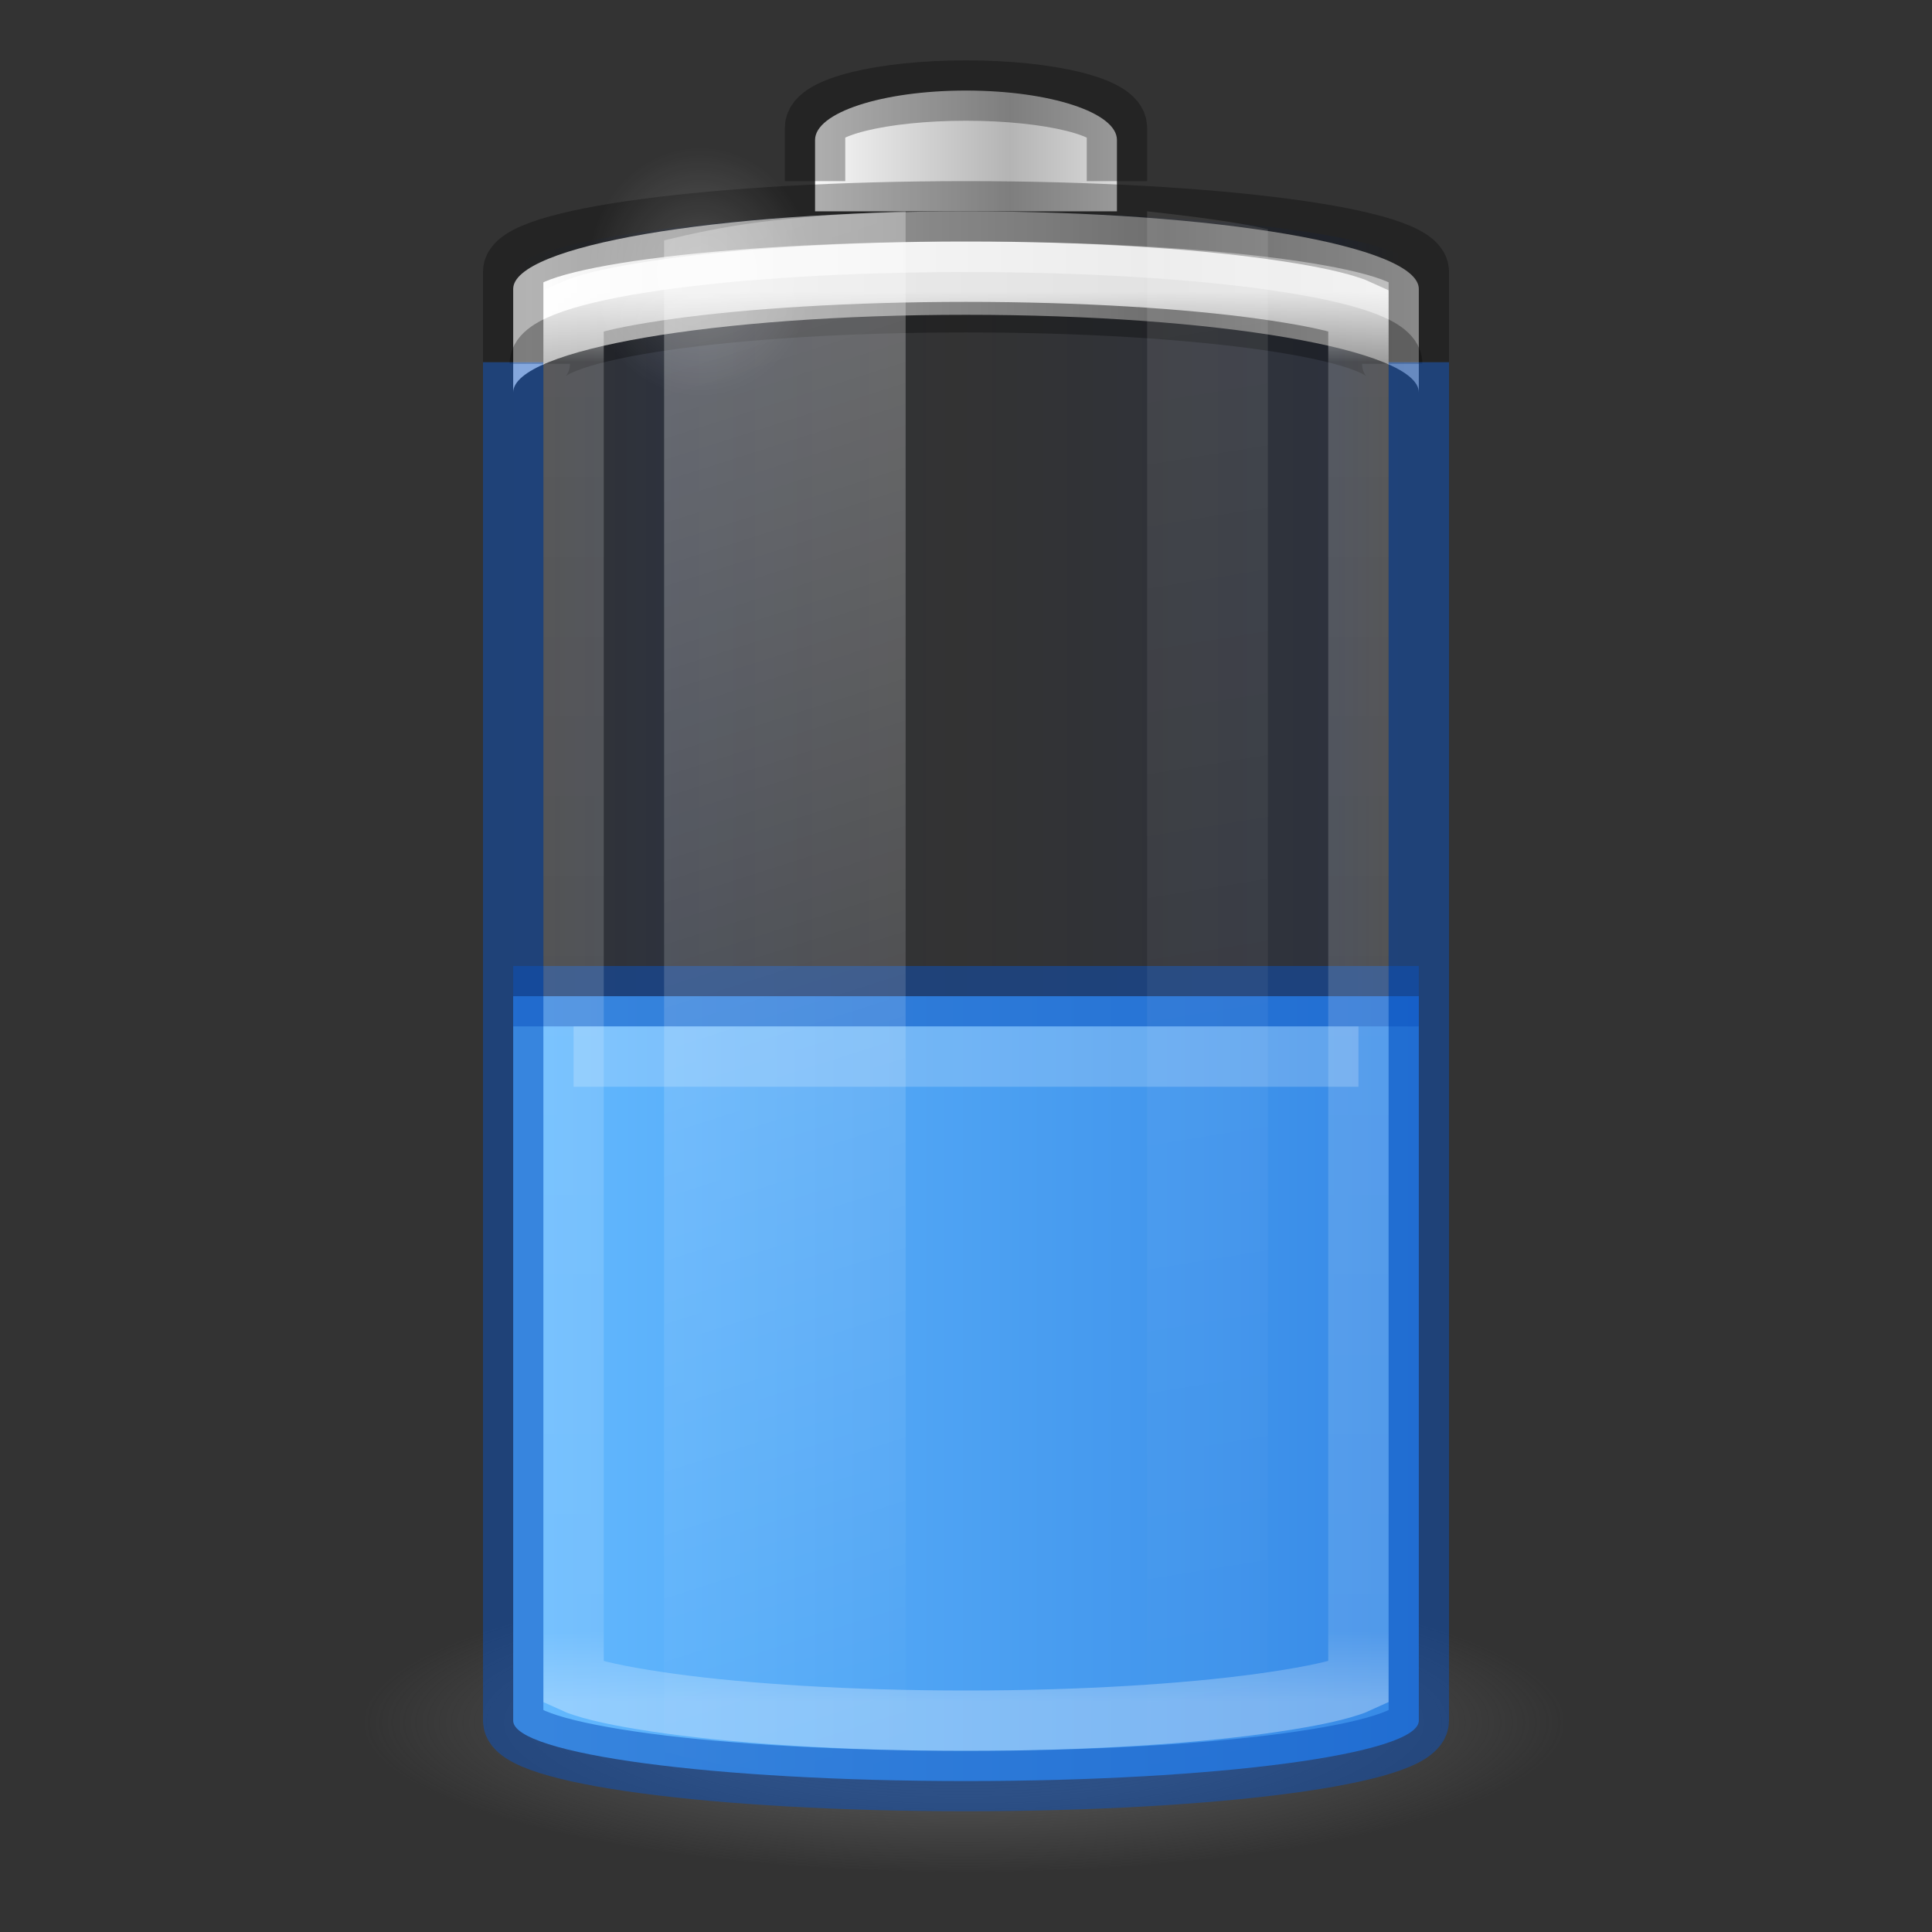 <?xml version="1.0" encoding="UTF-8" standalone="no"?>
<svg
   xmlns:dc="http://purl.org/dc/elements/1.1/"
   xmlns:cc="http://creativecommons.org/ns#"
   xmlns:rdf="http://www.w3.org/1999/02/22-rdf-syntax-ns#"
   xmlns:svg="http://www.w3.org/2000/svg"
   xmlns="http://www.w3.org/2000/svg"
   xmlns:xlink="http://www.w3.org/1999/xlink"
   xmlns:sodipodi="http://sodipodi.sourceforge.net/DTD/sodipodi-0.dtd"
   xmlns:inkscape="http://www.inkscape.org/namespaces/inkscape"
   version="1.0"
   width="32"
   height="32"
   id="svg2485"
   viewBox="0 0 32 32"
   sodipodi:docname="battery-low.svg"
   inkscape:version="1.0 (4035a4fb49, 2020-05-01)">
  <rect x="0" y="0" width="32" height="32" fill="#333333" stroke="none"/>
  <sodipodi:namedview
     inkscape:document-rotation="0"
     pagecolor="#ffffff"
     bordercolor="#666666"
     borderopacity="1"
     objecttolerance="10"
     gridtolerance="10"
     guidetolerance="10"
     inkscape:pageopacity="0"
     inkscape:pageshadow="2"
     inkscape:window-width="2560"
     inkscape:window-height="1373"
     id="namedview57"
     showgrid="true"
     inkscape:zoom="31.500001"
     inkscape:cx="29.082621"
     inkscape:cy="19.838343"
     inkscape:window-x="0"
     inkscape:window-y="30"
     inkscape:window-maximized="1"
     inkscape:current-layer="svg2485">
    <inkscape:grid
       type="xygrid"
       id="grid913"
       empspacing="4" />
  </sodipodi:namedview>
  <defs
     id="defs2487">
    <linearGradient
       id="linearGradient911">
      <stop
         id="stop901"
         offset="0"
         style="stop-color:#002e99;stop-opacity:0" />
      <stop
         style="stop-color:#002e99;stop-opacity:1"
         offset="0.069"
         id="stop903" />
      <stop
         style="stop-color:#002e99;stop-opacity:0"
         offset="0.5"
         id="stop905" />
      <stop
         id="stop907"
         offset="0.826"
         style="stop-color:#002e99;stop-opacity:1" />
      <stop
         id="stop909"
         offset="1"
         style="stop-color:#002e99;stop-opacity:0" />
    </linearGradient>
    <linearGradient
       id="linearGradient5126">
      <stop
         id="stop5128"
         style="stop-color:#ffffff;stop-opacity:1"
         offset="0" />
      <stop
         id="stop5130"
         style="stop-color:#ffffff;stop-opacity:0"
         offset="1" />
    </linearGradient>
    <linearGradient
       id="linearGradient5118">
      <stop
         id="stop5120"
         style="stop-color:#9d9d9d;stop-opacity:1"
         offset="0" />
      <stop
         id="stop5122"
         style="stop-color:#ffffff;stop-opacity:1"
         offset="1" />
    </linearGradient>
    <linearGradient
       id="linearGradient4762">
      <stop
         id="stop4764"
         style="stop-color:#ffffff;stop-opacity:1"
         offset="0" />
      <stop
         id="stop4766"
         style="stop-color:#ffffff;stop-opacity:0.235"
         offset="0.05" />
      <stop
         id="stop4768"
         style="stop-color:#ffffff;stop-opacity:0.157"
         offset="0.95" />
      <stop
         id="stop4770"
         style="stop-color:#ffffff;stop-opacity:0.392"
         offset="1" />
    </linearGradient>
    <linearGradient
       id="linearGradient2867-449-88-871-390-598-476-591-434-148-57-177-3-8-1">
      <stop
         id="stop3750-8-9-7"
         style="stop-color:#8cd5ff;stop-opacity:1"
         offset="0" />
      <stop
         id="stop3752-3-2-4"
         style="stop-color:#64baff;stop-opacity:1"
         offset="0.262" />
      <stop
         id="stop3754-7-2-4"
         style="stop-color:#3689e6;stop-opacity:1"
         offset="0.705" />
      <stop
         id="stop3756-9-3-7"
         style="stop-color:#0d52bf;stop-opacity:1"
         offset="1" />
    </linearGradient>
    <linearGradient
       id="linearGradient3254-3-182-8-5">
      <stop
         id="stop4663-8-7"
         style="stop-color:#ffffff;stop-opacity:1"
         offset="0" />
      <stop
         id="stop4665-7-6"
         style="stop-color:#ffffff;stop-opacity:0"
         offset="1" />
    </linearGradient>
    <linearGradient
       x1="30"
       y1="7"
       x2="30"
       y2="43"
       id="linearGradient4760"
       xlink:href="#linearGradient4762"
       gradientUnits="userSpaceOnUse"
       gradientTransform="matrix(0.52,0,0,0.649,3.52,0.284)" />
    <linearGradient
       x1="-20.447"
       y1="-93.092"
       x2="-48.479"
       y2="-93.092"
       id="linearGradient3457-7-6"
       xlink:href="#linearGradient2793-2-0-669-94-2"
       gradientUnits="userSpaceOnUse"
       gradientTransform="matrix(0.127,0,0,0.151,19.319,17.024)"
       spreadMethod="reflect" />
    <linearGradient
       id="linearGradient2793-2-0-669-94-2">
      <stop
         id="stop4681-3-1"
         style="stop-color:#b4b4b4;stop-opacity:1"
         offset="0" />
      <stop
         id="stop4683-67-4"
         style="stop-color:#ffffff;stop-opacity:1"
         offset="1" />
    </linearGradient>
    <linearGradient
       x1="-17.121"
       y1="-93.092"
       x2="-45.762"
       y2="-93.092"
       id="linearGradient5066-8"
       xlink:href="#linearGradient5118"
       gradientUnits="userSpaceOnUse"
       gradientTransform="matrix(0.369,0,0,0.134,25.643,15.699)"
       spreadMethod="reflect" />
    <radialGradient
       cx="16.5"
       cy="7.5"
       r="3.5"
       fx="16.5"
       fy="7.5"
       id="radialGradient5132"
       xlink:href="#linearGradient5126"
       gradientUnits="userSpaceOnUse"
       gradientTransform="matrix(0.535,0,0,0.59,2.769,0.076)" />
    <linearGradient
       id="linearGradient3820-7-2-1-2-6">
      <stop
         id="stop3822-2-6-3-3-7"
         style="stop-color:#3d3d3d;stop-opacity:1"
         offset="0" />
      <stop
         id="stop3864-8-7-7-9-1"
         style="stop-color:#686868;stop-opacity:0.498"
         offset="0.5" />
      <stop
         id="stop3824-1-2-5-0-3"
         style="stop-color:#686868;stop-opacity:0"
         offset="1" />
    </linearGradient>
    <radialGradient
       cx="99.157"
       cy="186.171"
       r="62.769"
       fx="99.157"
       fy="186.171"
       id="radialGradient5362"
       xlink:href="#linearGradient3820-7-2-1-2-6"
       gradientUnits="userSpaceOnUse"
       gradientTransform="matrix(0.159,0,0,0.04,0.203,21.085)" />
    <linearGradient
       x1="13.682"
       y1="17.458"
       x2="17.773"
       y2="35.717"
       id="linearGradient5508"
       xlink:href="#linearGradient3254-3-182-8-5"
       gradientUnits="userSpaceOnUse"
       gradientTransform="matrix(0.978,0,0,1.394,-2.378,-20.567)" />
    <linearGradient
       x1="25.273"
       y1="17.458"
       x2="27.318"
       y2="35.717"
       id="linearGradient5510"
       xlink:href="#linearGradient3254-3-182-8-5"
       gradientUnits="userSpaceOnUse"
       gradientTransform="matrix(0.978,0,0,1.415,-5.711,-21.113)" />
    <linearGradient
       id="linearGradient3821">
      <stop
         style="stop-color:#000000;stop-opacity:1;"
         offset="0"
         id="stop3823" />
      <stop
         style="stop-color:#000000;stop-opacity:0;"
         offset="1"
         id="stop3825" />
    </linearGradient>
    <linearGradient
       y2="25"
       x2="36.609"
       y1="25"
       x1="12.029"
       gradientTransform="matrix(0.6,0,0,0.667,-30.4,-0.167)"
       gradientUnits="userSpaceOnUse"
       id="linearGradient3941"
       xlink:href="#linearGradient911" />
    <linearGradient
       x1="-5.001"
       y1="35"
       x2="46.68"
       y2="35"
       id="linearGradient4393-1"
       xlink:href="#linearGradient2867-449-88-871-390-598-476-591-434-148-57-177-3-8-1"
       gradientUnits="userSpaceOnUse"
       gradientTransform="matrix(0.556,0,0,0.632,2.667,1.395)" />
    <linearGradient
       y2="25"
       x2="36.609"
       y1="25"
       x1="12.333"
       gradientTransform="matrix(0.6,0,0,0.667,-21.9,-3.667)"
       gradientUnits="userSpaceOnUse"
       id="linearGradient3941-3"
       xlink:href="#linearGradient3821-6" />
    <linearGradient
       id="linearGradient3821-6">
      <stop
         style="stop-color:#ad5f00;stop-opacity:0"
         offset="0"
         id="stop3823-7" />
      <stop
         id="stop947"
         offset="0.069"
         style="stop-color:#ad5f00;stop-opacity:1" />
      <stop
         id="stop943"
         offset="0.5"
         style="stop-color:#ad5f00;stop-opacity:0" />
      <stop
         style="stop-color:#ad5f00;stop-opacity:1"
         offset="0.826"
         id="stop945" />
      <stop
         style="stop-color:#ad5f00;stop-opacity:0"
         offset="1"
         id="stop3825-5" />
    </linearGradient>
    <linearGradient
       gradientUnits="userSpaceOnUse"
       y2="33.5"
       x2="43.473"
       y1="33.5"
       x1="28.413"
       id="linearGradient901"
       xlink:href="#linearGradient899"
       gradientTransform="translate(-20,-12.5)" />
    <linearGradient
       id="linearGradient899">
      <stop
         id="stop895"
         offset="0"
         style="stop-color:#64baff;stop-opacity:1" />
      <stop
         id="stop897"
         offset="1"
         style="stop-color:#3689e6;stop-opacity:1" />
    </linearGradient>
  </defs>
  <rect
     width="15"
     height="26"
     rx="9"
     ry="1"
     x="-23.5"
     y="3.5"
     id="rect3268-4"
     style="color:#000000;display:block;overflow:visible;visibility:visible;opacity:0.1;fill:url(#linearGradient3941);fill-opacity:1.0;stroke:none;stroke-width:1;marker:none;enable-background:accumulate;font-variation-settings:normal;vector-effect:none;stroke-linecap:butt;stroke-linejoin:miter;stroke-miterlimit:4;stroke-dasharray:none;stroke-dashoffset:0;stroke-opacity:1;stop-color:#000000;stop-opacity:1"
     transform="scale(-1,1)" />
  <path
     d="m 26,28.5 a 10,2.5 0 0 1 -20,0 10,2.5 0 1 1 20,0 z"
     id="path3818-0-5"
     style="fill:url(#radialGradient5362);fill-opacity:1;stroke:none;stroke-width:1" />
  <path
     style="color:#000000;display:inline;overflow:visible;visibility:visible;fill:url(#linearGradient901);fill-opacity:1;fill-rule:nonzero;stroke:none;stroke-width:1;marker:none;enable-background:accumulate;font-variation-settings:normal;opacity:1;vector-effect:none;stroke-linecap:butt;stroke-linejoin:miter;stroke-miterlimit:4;stroke-dasharray:none;stroke-dashoffset:0;stroke-opacity:1;stop-color:#000000;stop-opacity:1"
     id="rect3268-0-1-2"
     d="m 8.5,16.5 v 12 c 0,0.554 3.345,1 7.5,1 4.155,0 7.5,-0.446 7.5,-1 v -12 z" />
  <path
     style="color:#000000;display:inline;overflow:visible;visibility:visible;opacity:0.5;fill:none;fill-opacity:0;fill-rule:nonzero;stroke:#0d52bf;stroke-width:1;stroke-linecap:butt;stroke-linejoin:round;stroke-miterlimit:4;stroke-dasharray:none;stroke-dashoffset:0;stroke-opacity:1;marker:none;enable-background:accumulate"
     id="path3077"
     d="m 8.5,16.5 h 15" />
  <path
     style="color:#000000;display:block;overflow:visible;visibility:visible;opacity:0.2;fill:none;stroke:#ffffff;stroke-width:1;stroke-linecap:butt;stroke-linejoin:miter;stroke-miterlimit:7;stroke-dasharray:none;stroke-dashoffset:0;stroke-opacity:1;marker:none;enable-background:accumulate"
     id="path3077-3"
     d="m 9.5,17.5 h 13" />
  <path
     d="M 16,3.5 C 11.845,3.5 8.5,4.073 8.5,4.786 V 6.5 c 0,-0.712 3.345,-1.286 7.5,-1.286 4.155,0 7.5,0.573 7.5,1.286 V 4.786 C 23.5,4.073 20.155,3.5 16,3.5 Z"
     id="rect3268-6-4"
     style="color:#000000;display:inline;overflow:visible;visibility:visible;fill:url(#linearGradient5066-8);fill-opacity:1;fill-rule:nonzero;stroke:none;stroke-width:1;marker:none;enable-background:accumulate" />
  <path
     d="m 8.941,6.026 c 0,-0.565 3.148,-1.02 7.059,-1.02 3.911,0 7.059,0.455 7.059,1.02"
     id="rect3268-6"
     style="color:#000000;display:block;overflow:visible;visibility:visible;opacity:0.3;fill:none;stroke:#000000;stroke-width:1;stroke-linecap:butt;stroke-linejoin:miter;stroke-miterlimit:7;stroke-dasharray:none;stroke-dashoffset:0;stroke-opacity:1;marker:none;enable-background:accumulate" />
  <path
     d="M 18.5,3.5 V 2.318 c 0,-0.455 -1.115,-0.818 -2.5,-0.818 -1.385,0 -2.5,0.364 -2.5,0.818 V 3.5"
     id="rect3268-3-9"
     style="color:#000000;display:inline;overflow:visible;visibility:visible;fill:url(#linearGradient3457-7-6);fill-opacity:1;fill-rule:nonzero;stroke:none;stroke-width:1;marker:none;enable-background:accumulate" />
  <path
     d="M 18.5,3 V 2.114 c 0,-0.341 -1.115,-0.614 -2.5,-0.614 -1.385,0 -2.5,0.273 -2.5,0.614 v 0.886"
     id="rect3268-3"
     style="color:#000000;display:block;overflow:visible;visibility:visible;opacity:0.3;fill:none;stroke:#000000;stroke-width:1;stroke-linecap:butt;stroke-linejoin:miter;stroke-miterlimit:7;stroke-dasharray:none;stroke-dashoffset:0;stroke-opacity:1;marker:none;enable-background:accumulate" />
  <path
     d="m 16,4.5 c -1.929,0 -3.667,0.112 -4.907,0.284 -0.62,0.086 -1.121,0.182 -1.43,0.284 -0.085,0.028 -0.111,0.037 -0.163,0.061 V 27.872 c 0.052,0.024 0.077,0.033 0.163,0.061 0.309,0.102 0.81,0.198 1.43,0.284 C 12.333,28.388 14.071,28.5 16,28.5 c 1.929,0 3.667,-0.112 4.907,-0.284 0.62,-0.086 1.121,-0.182 1.43,-0.284 0.085,-0.028 0.111,-0.037 0.163,-0.061 V 5.128 C 22.448,5.104 22.423,5.096 22.337,5.068 22.028,4.966 21.528,4.87 20.907,4.784 19.667,4.612 17.929,4.5 16,4.5 Z"
     id="path4752"
     style="color:#000000;display:block;overflow:visible;visibility:visible;opacity:0.8;fill:none;stroke:url(#linearGradient4760);stroke-width:1;stroke-linecap:butt;stroke-linejoin:miter;stroke-miterlimit:7;stroke-dasharray:none;stroke-dashoffset:0;stroke-opacity:1;marker:none;enable-background:accumulate" />
  <path
     id="rect3268"
     style="color:#000000;display:block;overflow:visible;visibility:visible;opacity:0.3;fill:none;stroke:#000000;stroke-width:1;stroke-linecap:butt;stroke-linejoin:miter;stroke-miterlimit:7;stroke-dasharray:none;stroke-dashoffset:0;stroke-opacity:1;marker:none;enable-background:accumulate"
     d="M 23.5,6 V 4.5 c 0,-0.554 -3.345,-1 -7.5,-1 -4.155,0 -7.5,0.446 -7.5,1 V 6"
     sodipodi:nodetypes="csssc" />
  <path
     d="m 15,3.5 c -2.142,0.081 -3.005,0.241 -4,0.481 V 29.019 c 0.995,0.24 1.858,0.4 4,0.481 z"
     id="path5194"
     style="display:inline;overflow:visible;visibility:visible;opacity:0.3;fill:url(#linearGradient5508);fill-opacity:1;fill-rule:nonzero;stroke:none;stroke-width:1;marker:none" />
  <path
     d="M 19,3.5 V 29.5 c 0.758,-0.084 1.536,-0.184 2,-0.297 V 3.797 C 20.536,3.684 19.758,3.584 19,3.5 Z"
     id="rect3244"
     style="display:inline;overflow:visible;visibility:visible;opacity:0.1;fill:url(#linearGradient5510);fill-opacity:1;fill-rule:nonzero;stroke:none;stroke-width:1;marker:none" />
  <path
     d="m 13.459,4.503 a 1.871,2.066 0 1 1 -3.742,0 1.871,2.066 0 1 1 3.742,0 z"
     id="path5124"
     style="color:#000000;display:inline;overflow:visible;visibility:visible;opacity:0.2;fill:url(#radialGradient5132);fill-opacity:1;fill-rule:nonzero;stroke:none;stroke-width:1.37;marker:none;enable-background:accumulate" />
  <path
     id="rect917"
     style="color:#000000;display:block;overflow:visible;visibility:visible;opacity:0.5;fill:none;stroke:#0d52bf;stroke-width:1;stroke-linecap:butt;stroke-linejoin:miter;stroke-miterlimit:7;stroke-dasharray:none;stroke-dashoffset:0;stroke-opacity:1;marker:none;enable-background:accumulate"
     d="m 8.5,6 v 22.5 c 0,0.554 3.345,1 7.5,1 4.155,0 7.5,-0.446 7.5,-1 V 6"
     sodipodi:nodetypes="csssc" />
</svg>

